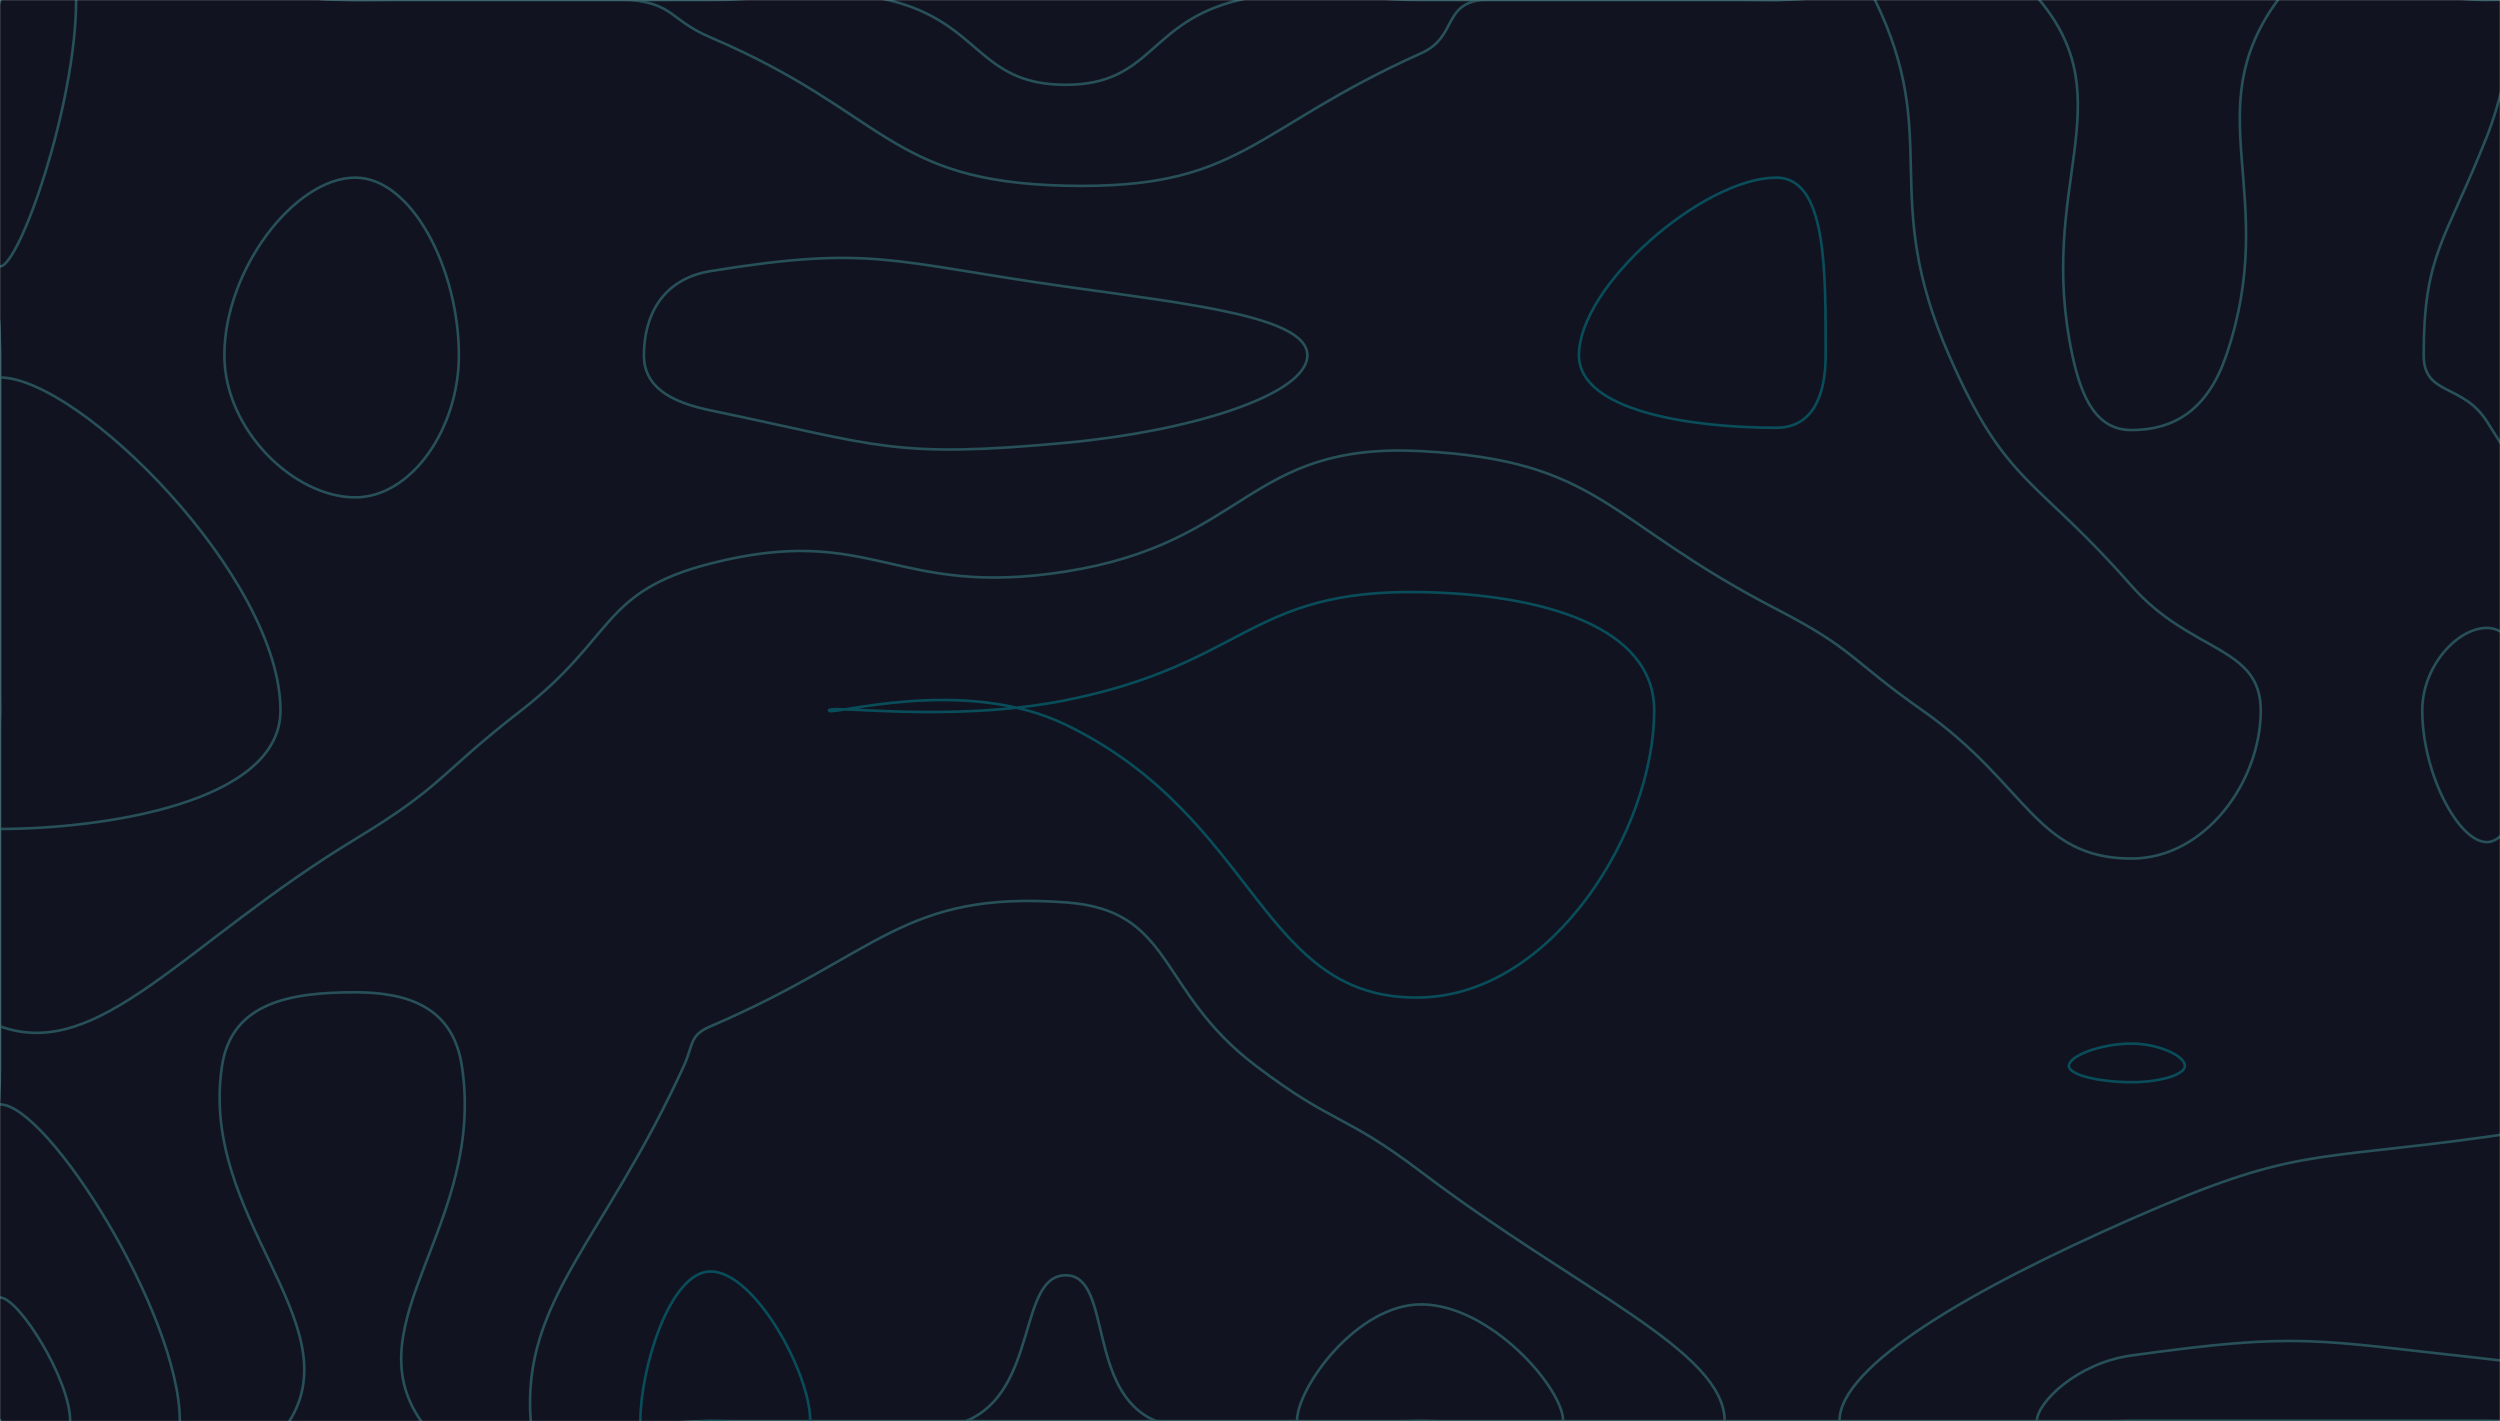 <svg xmlns="http://www.w3.org/2000/svg" width="1900" height="1080" preserveAspectRatio="none"><g mask="url(&quot;#SvgjsMask1011&quot;)" fill="none"><path fill="#111320" d="M0 0h1900v1080H0z"/><path d="M675 0c70.96 16.93 67.65 64.43 135 64.43 66.08 0 62.32-47.84 131.86-64.43 65.46-15.62 69.07 0 138.14 0h270c100 0 152.25-57.31 200 0 64.75 77.69-2.62 141.06 25 270 7.38 34.48 19.18 56.84 45 56.84 32.68 0 58.01-15.72 72-56.84 41.6-122.3-23.39-184.67 39.18-270 36.43-49.67 79.41 0 158.82 0 135 0 202.5-67.5 270 0s0 135 0 270v540c0 135 67.5 202.5 0 270s-135 0-270 0H540c-110 0-177.72 60.39-220 0-52.22-74.61 49.35-150.38 31-270-6.65-43.31-39.11-55.86-81-55.86-49.23 0-93.85 7.61-101.25 55.86-17.6 114.68 98.11 195.02 51.25 270-37.51 60.02-170.61 60.61-220 0-60.61-74.39 0-135 0-270V540 270C0 135-67.5 67.5 0 0s135 0 270 0h270c67.5 0 70.96-15.28 135 0" stroke="#275058" stroke-width="2"/><path d="M810 532.17c-87.67 17.53-180 3.17-180 7.83s102.08-26.96 180 10.8c147.08 71.28 147.52 210.24 270 207.28 101.11-2.44 177.19-127.85 177.19-218.08 0-63.81-84.8-88.38-177.19-90-131.2-2.3-132.67 54.7-270 82.17" stroke="rgba(8, 77, 89, 1)" stroke-width="2"/><path d="M1890 477.21c-22.21 0-49.09 28.84-49.09 62.79 0 47.45 27.42 100 49.09 100 20.64 0 35.53-51.55 35.53-100 0-32.94-15.43-62.79-35.53-62.79" stroke="#275058" stroke-width="2"/><path d="M1620 793.13c-23.6 0-47.65 9.44-47.65 16.87 0 7.24 23.96 12.46 47.65 12.46 20.38 0 40.5-5.26 40.5-12.46 0-7.46-20.02-16.87-40.5-16.87" stroke="rgba(8, 77, 89, 1)" stroke-width="2"/><path d="M270 135c-46.12 0-99.47 70.22-99.47 135 0 56.72 52.82 108 99.47 108 42.46 0 78.75-51.99 78.75-108 0-65.49-35.76-135-78.75-135" stroke="#275058" stroke-width="2"/><path d="M480 0c32.43 3.41 29.48 15.37 60 28.42C674.48 85.94 673.97 138.1 810 141.14c133.97 3 139.85-42.32 270-100.64 27.35-12.25 16.38-36.21 45-40.5 106.38-15.96 112.5 0 225 0 37.5 0 60.97-28.86 75 0 51.59 106.14 2.4 147.03 56.25 270 43.65 99.66 65.19 91.43 138.75 175.26 44.9 51.17 98.18 45.27 98.18 94.74 0 54.15-42.39 112.5-98.18 112.5-72.71 0-79.19-56.57-158.82-112.5-55.37-38.89-51.31-46.18-111.18-77.14-130.72-67.61-132.58-112.74-270-120-132.58-7-131.35 69.56-270 91.49-131.35 20.78-146.41-37.61-270-6.07-83.41 21.28-72 55.86-144 111.72-63 48.88-58.04 56.57-126 97.76C139.96 716.57 75.57 807.36 0 780c-59.43-21.52 0-120 0-240V270C0 135-67.5 67.5 0 0s135 0 270 0c105 0 107.43-10.8 210 0M1842 270c0-77.18 16.43-86.26 48-166.15 21.78-55.11 9.99-85.11 58.7-103.85 86.29-33.19 164.92-59.27 211.3 0 59.27 75.73 0 135 0 270v270c0 123 33.68 246 0 246-39.15 0-73.97-122.34-145.66-246-63.31-109.22-56.76-113.9-124.34-219.77-18.59-29.13-48-19.22-48-50.23" stroke="#275058" stroke-width="2"/><path d="M519.75 810c7.49-16.44 3.94-23.02 20.25-30 128.82-55.12 145.63-103.2 270-94.2 82.84 6 68.72 66.78 144.42 124.2 59.3 44.98 66.2 35.61 125.58 80.6 118.78 90.01 230.73 135.99 230.73 189.4 0 41.29-115.37 0-230.73 0-100.72 0-119.45 33.63-201.43 0-53.02-21.75-33.02-110.77-68.57-110.77-36.63 0-20.62 88.14-75.79 110.77-79.83 32.75-97.1 0-194.21 0-68.34 0-133.46 42.84-136.67 0-6.91-92.16 55.57-136.44 116.42-270M0 839.35c36.55 0 136.67 160.1 136.67 240.65 0 39.78-111.92 43.58-136.67 0-43.58-76.74-31.78-240.65 0-240.65M1398 1080c0-42.17 100.59-100.39 222-153.69 124.59-54.7 133.32-43.38 270-62.31 133.32-18.46 196.84-70.99 270-12.46 61.84 49.47 61.87 176.1 0 228.46-73.13 61.87-135 0-270 0h-270c-111 0-222 34.67-222 0M57.86 0c0 79.43-43.11 202.5-57.86 202.5-14.18 0-22.5-123.75 0-202.5 6.43-22.5 57.86-21.82 57.86 0M489.38 270c0-29.31 13.46-57.9 50.62-63.95 123.15-20.03 137.08-6.95 270 11.79 93.88 13.23 183.6 22.83 183.6 52.16 0 30.01-88.64 57.75-183.6 66.52-131.84 12.18-140.96 2.15-270-24.62-31.27-6.49-50.62-18.29-50.62-41.9" stroke="#275058" stroke-width="2"/><path d="M1200 270c0-53.05 94.67-135 150-135 38.42 0 37.5 70.59 37.5 135 0 30.64-9.91 55.1-37.5 55.1-66.16 0-150-13.1-150-55.1" stroke="rgba(8, 77, 89, 1)" stroke-width="2"/><path d="M0 286.88c60.39 0 213.16 152.16 213.16 253.12 0 70.6-136.43 90-213.16 90-29.85 0 0-45 0-90 0-126.56-46.19-253.12 0-253.12" stroke="#275058" stroke-width="2"/><path d="M2103.16 540c0-55.83 41.84-113.68 56.84-113.68 13.42 0 0 56.84 0 113.68 0 48 13.14 96 0 96-15.28 0-56.84-46.99-56.84-96" stroke="rgba(8, 77, 89, 1)" stroke-width="2"/><path d="M0 986.09c14.26 0 53.33 62.48 53.33 93.91 0 15.52-43.67 17.01-53.33 0-17.01-29.95-12.4-93.91 0-93.91" stroke="#275058" stroke-width="2"/><path d="M486.67 1080c0-39.9 22.41-113.68 53.33-113.68 33.64 0 75.79 77.12 75.79 113.68 0 20.28-37.9 0-75.79 0-26.66 0-53.33 16.94-53.33 0" stroke="rgba(8, 77, 89, 1)" stroke-width="2"/><path d="M985.71 1080c0-25.65 45.65-88.66 94.29-88.66 52.51 0 108 63.66 108 88.66 0 19.33-54 0-108 0-47.14 0-94.29 18.68-94.29 0M1548 1080c0-13.68 30.12-44.06 72-49.85 129.12-17.84 136.69-11.88 270 2.6 96.19 10.45 189 35.26 189 47.25 0 11.63-94.5 0-189 0h-270c-36 0-72 11.25-72 0" stroke="#275058" stroke-width="2"/></g><defs><mask id="SvgjsMask1011"><path fill="#fff" d="M0 0h1900v1080H0z"/></mask></defs></svg>